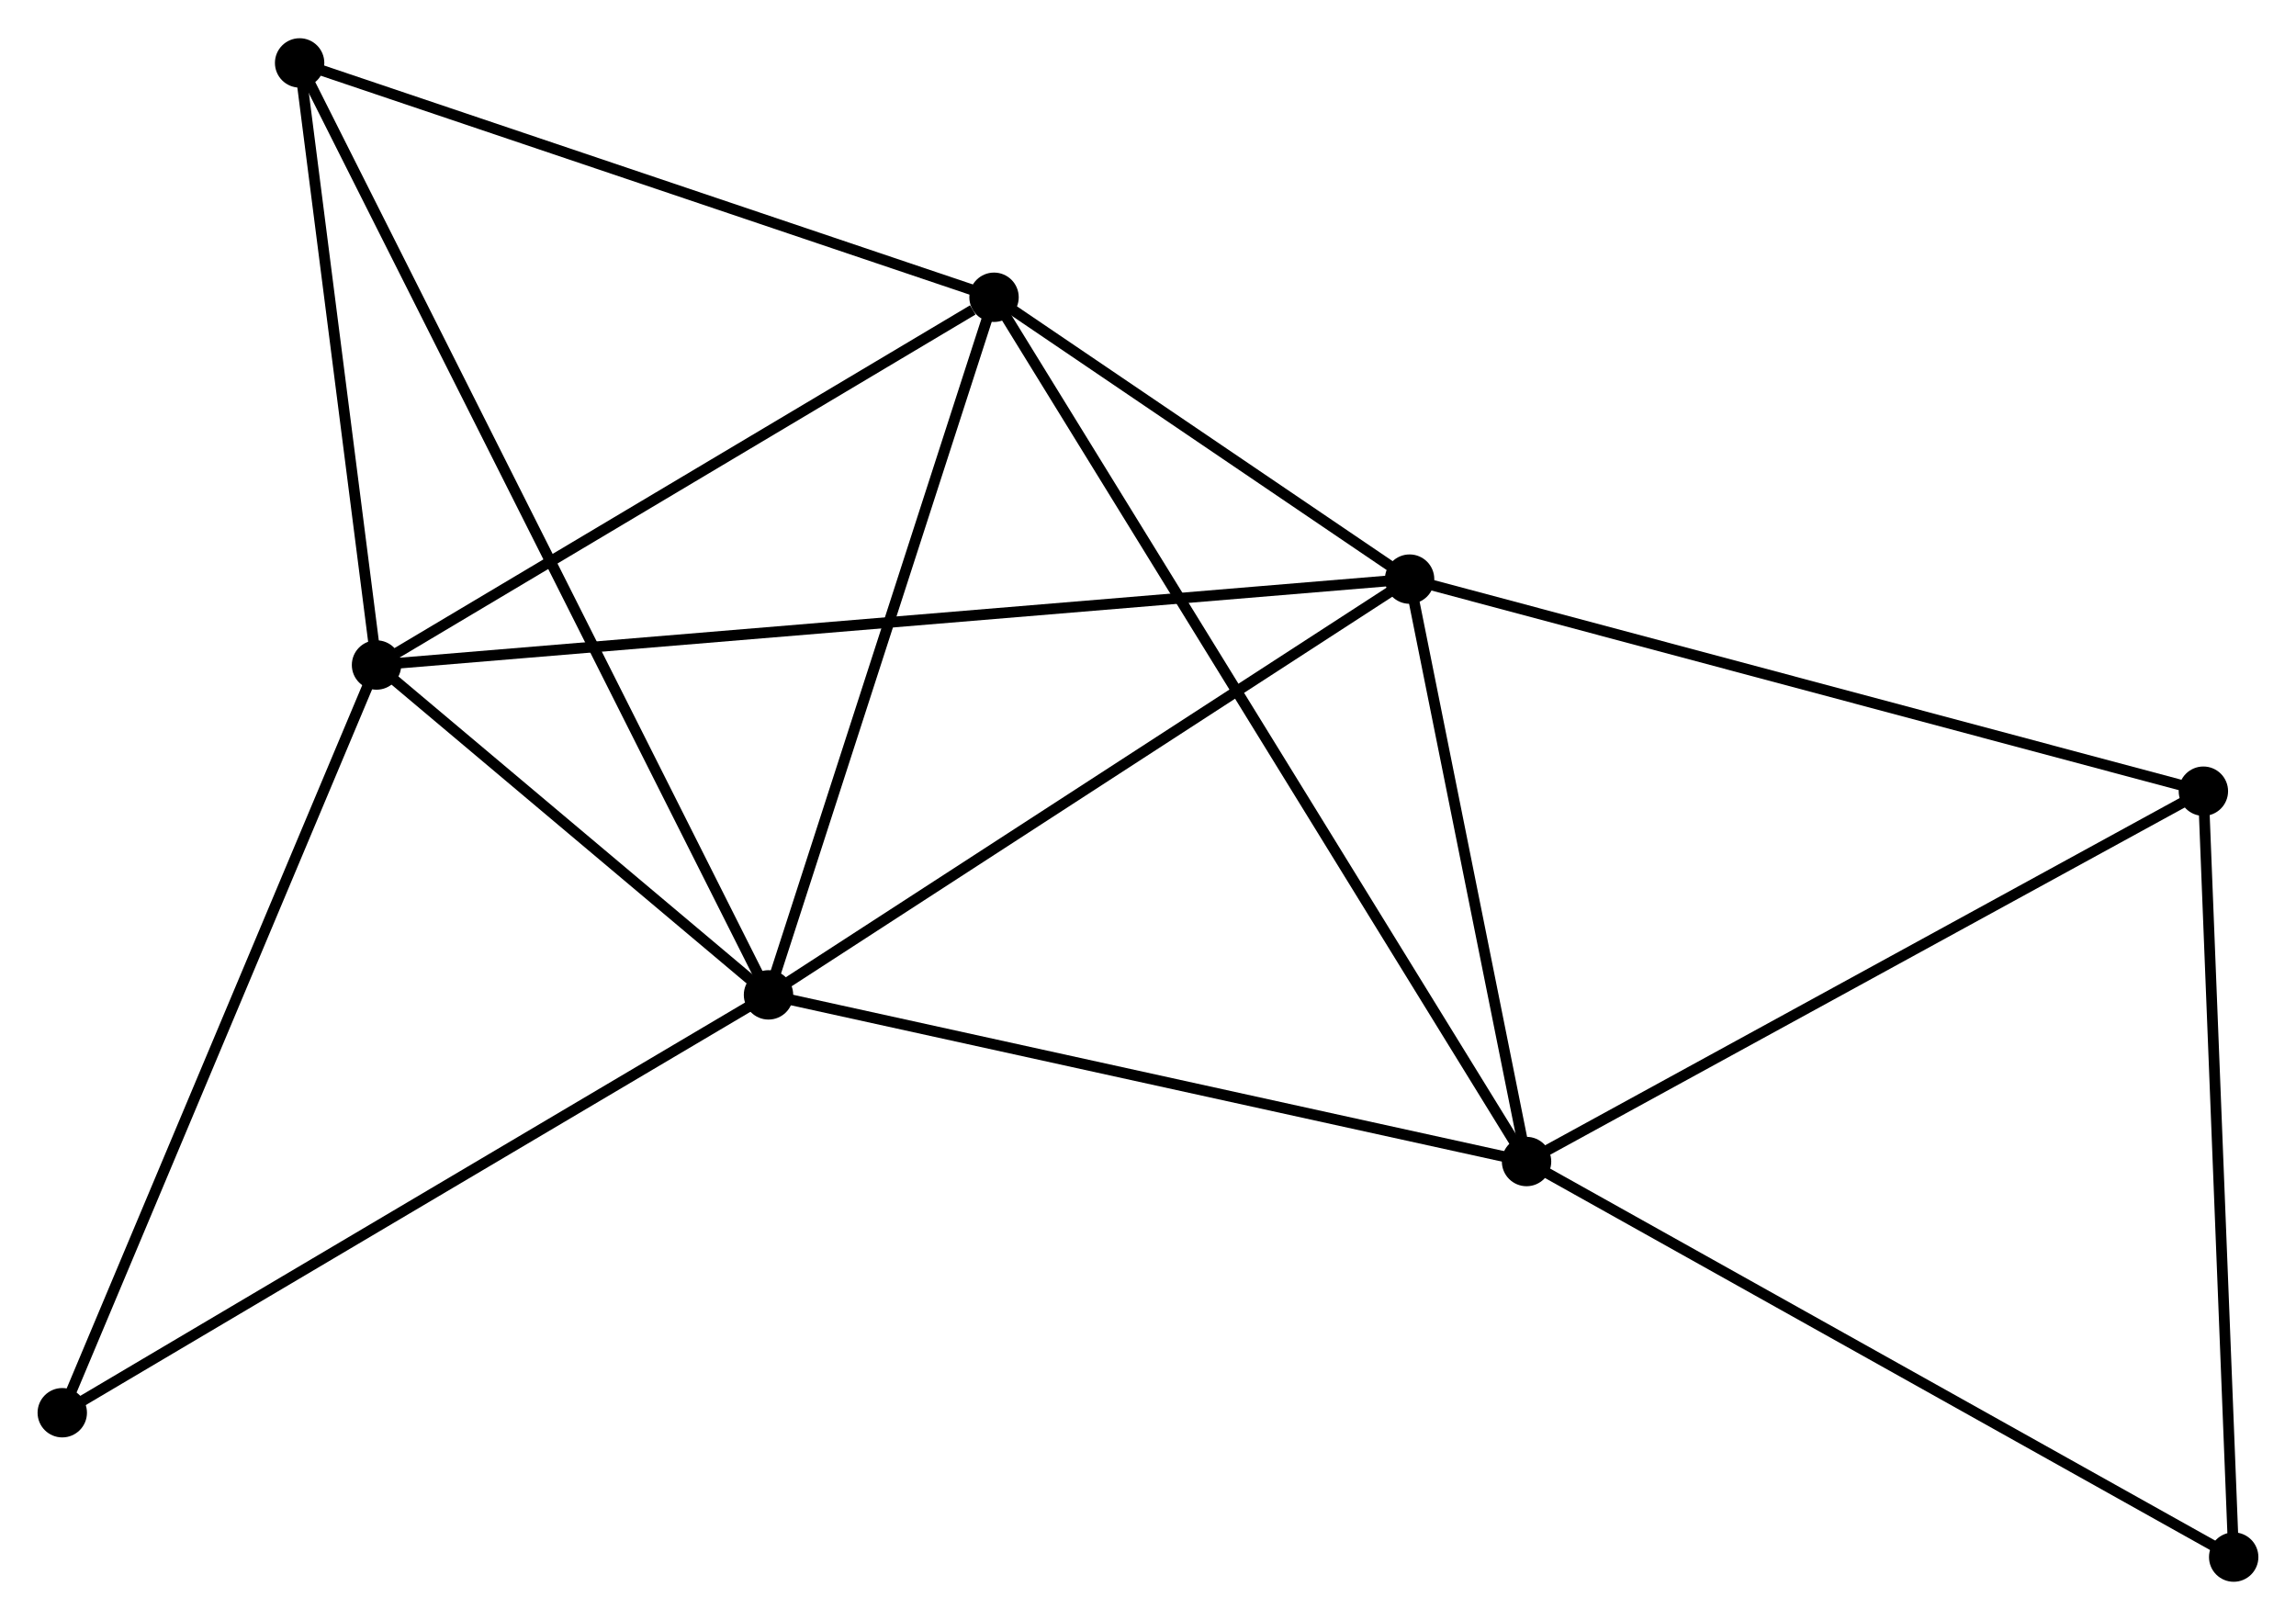 <?xml version="1.0" encoding="UTF-8" standalone="no"?>
<!DOCTYPE svg PUBLIC "-//W3C//DTD SVG 1.1//EN"
 "http://www.w3.org/Graphics/SVG/1.1/DTD/svg11.dtd">
<!-- Generated by graphviz version 2.36.0 (20140111.2315)
 -->
<!-- Title: %3 Pages: 1 -->
<svg width="214pt" height="151pt"
 viewBox="0.00 0.00 213.86 150.78" xmlns="http://www.w3.org/2000/svg" xmlns:xlink="http://www.w3.org/1999/xlink">
<g id="graph0" class="graph" transform="scale(1 1) rotate(0) translate(4 146.779)">
<title>%3</title>
<!-- 0 -->
<g id="node1" class="node"><title>0</title>
<ellipse fill="black" stroke="black" cx="67.582" cy="-54.169" rx="1.8" ry="1.8"/>
</g>
<!-- 1 -->
<g id="node2" class="node"><title>1</title>
<ellipse fill="black" stroke="black" cx="138.19" cy="-38.645" rx="1.8" ry="1.8"/>
</g>
<!-- 0&#45;&#45;1 -->
<g id="edge1" class="edge"><title>0&#45;&#45;1</title>
<path fill="none" stroke="black" d="M69.619,-53.722C79.93,-51.455 126.266,-41.266 136.279,-39.065"/>
</g>
<!-- 2 -->
<g id="node3" class="node"><title>2</title>
<ellipse fill="black" stroke="black" cx="31.071" cy="-84.895" rx="1.8" ry="1.8"/>
</g>
<!-- 0&#45;&#45;2 -->
<g id="edge2" class="edge"><title>0&#45;&#45;2</title>
<path fill="none" stroke="black" d="M66.013,-55.49C60.008,-60.544 38.518,-78.627 32.593,-83.614"/>
</g>
<!-- 3 -->
<g id="node4" class="node"><title>3</title>
<ellipse fill="black" stroke="black" cx="88.589" cy="-119.15" rx="1.8" ry="1.8"/>
</g>
<!-- 0&#45;&#45;3 -->
<g id="edge3" class="edge"><title>0&#45;&#45;3</title>
<path fill="none" stroke="black" d="M68.188,-56.044C71.256,-65.533 85.041,-108.176 88.02,-117.391"/>
</g>
<!-- 4 -->
<g id="node5" class="node"><title>4</title>
<ellipse fill="black" stroke="black" cx="127.296" cy="-92.896" rx="1.8" ry="1.8"/>
</g>
<!-- 0&#45;&#45;4 -->
<g id="edge4" class="edge"><title>0&#45;&#45;4</title>
<path fill="none" stroke="black" d="M69.305,-55.287C78.025,-60.942 117.212,-86.356 125.679,-91.847"/>
</g>
<!-- 6 -->
<g id="node6" class="node"><title>6</title>
<ellipse fill="black" stroke="black" cx="23.908" cy="-140.979" rx="1.8" ry="1.8"/>
</g>
<!-- 0&#45;&#45;6 -->
<g id="edge5" class="edge"><title>0&#45;&#45;6</title>
<path fill="none" stroke="black" d="M66.67,-55.983C60.986,-67.28 30.484,-127.908 24.815,-139.176"/>
</g>
<!-- 7 -->
<g id="node7" class="node"><title>7</title>
<ellipse fill="black" stroke="black" cx="1.8" cy="-15.247" rx="1.8" ry="1.8"/>
</g>
<!-- 0&#45;&#45;7 -->
<g id="edge6" class="edge"><title>0&#45;&#45;7</title>
<path fill="none" stroke="black" d="M65.956,-53.207C56.934,-47.869 13.093,-21.929 3.611,-16.318"/>
</g>
<!-- 1&#45;&#45;3 -->
<g id="edge7" class="edge"><title>1&#45;&#45;3</title>
<path fill="none" stroke="black" d="M137.154,-40.326C130.699,-50.803 96.057,-107.028 89.619,-117.478"/>
</g>
<!-- 1&#45;&#45;4 -->
<g id="edge8" class="edge"><title>1&#45;&#45;4</title>
<path fill="none" stroke="black" d="M137.828,-40.45C136.174,-48.686 129.351,-82.663 127.671,-91.028"/>
</g>
<!-- 5 -->
<g id="node8" class="node"><title>5</title>
<ellipse fill="black" stroke="black" cx="201.233" cy="-73.142" rx="1.8" ry="1.8"/>
</g>
<!-- 1&#45;&#45;5 -->
<g id="edge9" class="edge"><title>1&#45;&#45;5</title>
<path fill="none" stroke="black" d="M140.009,-39.64C149.215,-44.677 190.587,-67.317 199.527,-72.209"/>
</g>
<!-- 8 -->
<g id="node9" class="node"><title>8</title>
<ellipse fill="black" stroke="black" cx="204.056" cy="-1.8" rx="1.8" ry="1.8"/>
</g>
<!-- 1&#45;&#45;8 -->
<g id="edge10" class="edge"><title>1&#45;&#45;8</title>
<path fill="none" stroke="black" d="M139.818,-37.734C148.852,-32.681 192.749,-8.125 202.243,-2.814"/>
</g>
<!-- 2&#45;&#45;3 -->
<g id="edge11" class="edge"><title>2&#45;&#45;3</title>
<path fill="none" stroke="black" d="M32.985,-86.034C41.717,-91.235 77.74,-112.689 86.609,-117.971"/>
</g>
<!-- 2&#45;&#45;4 -->
<g id="edge12" class="edge"><title>2&#45;&#45;4</title>
<path fill="none" stroke="black" d="M33.081,-85.062C45.603,-86.103 112.807,-91.691 125.297,-92.73"/>
</g>
<!-- 2&#45;&#45;6 -->
<g id="edge13" class="edge"><title>2&#45;&#45;6</title>
<path fill="none" stroke="black" d="M30.833,-86.761C29.745,-95.276 25.259,-130.401 24.154,-139.049"/>
</g>
<!-- 2&#45;&#45;7 -->
<g id="edge14" class="edge"><title>2&#45;&#45;7</title>
<path fill="none" stroke="black" d="M30.347,-83.173C26.333,-73.621 6.825,-27.204 2.606,-17.164"/>
</g>
<!-- 3&#45;&#45;4 -->
<g id="edge15" class="edge"><title>3&#45;&#45;4</title>
<path fill="none" stroke="black" d="M90.252,-118.022C96.619,-113.704 119.4,-98.251 125.682,-93.99"/>
</g>
<!-- 3&#45;&#45;6 -->
<g id="edge16" class="edge"><title>3&#45;&#45;6</title>
<path fill="none" stroke="black" d="M86.723,-119.78C77.277,-122.968 34.831,-137.293 25.659,-140.388"/>
</g>
<!-- 4&#45;&#45;5 -->
<g id="edge17" class="edge"><title>4&#45;&#45;5</title>
<path fill="none" stroke="black" d="M129.123,-92.407C139.353,-89.674 189.408,-76.302 199.47,-73.614"/>
</g>
<!-- 5&#45;&#45;8 -->
<g id="edge18" class="edge"><title>5&#45;&#45;8</title>
<path fill="none" stroke="black" d="M201.315,-71.084C201.727,-60.666 203.579,-13.848 203.98,-3.731"/>
</g>
</g>
</svg>
